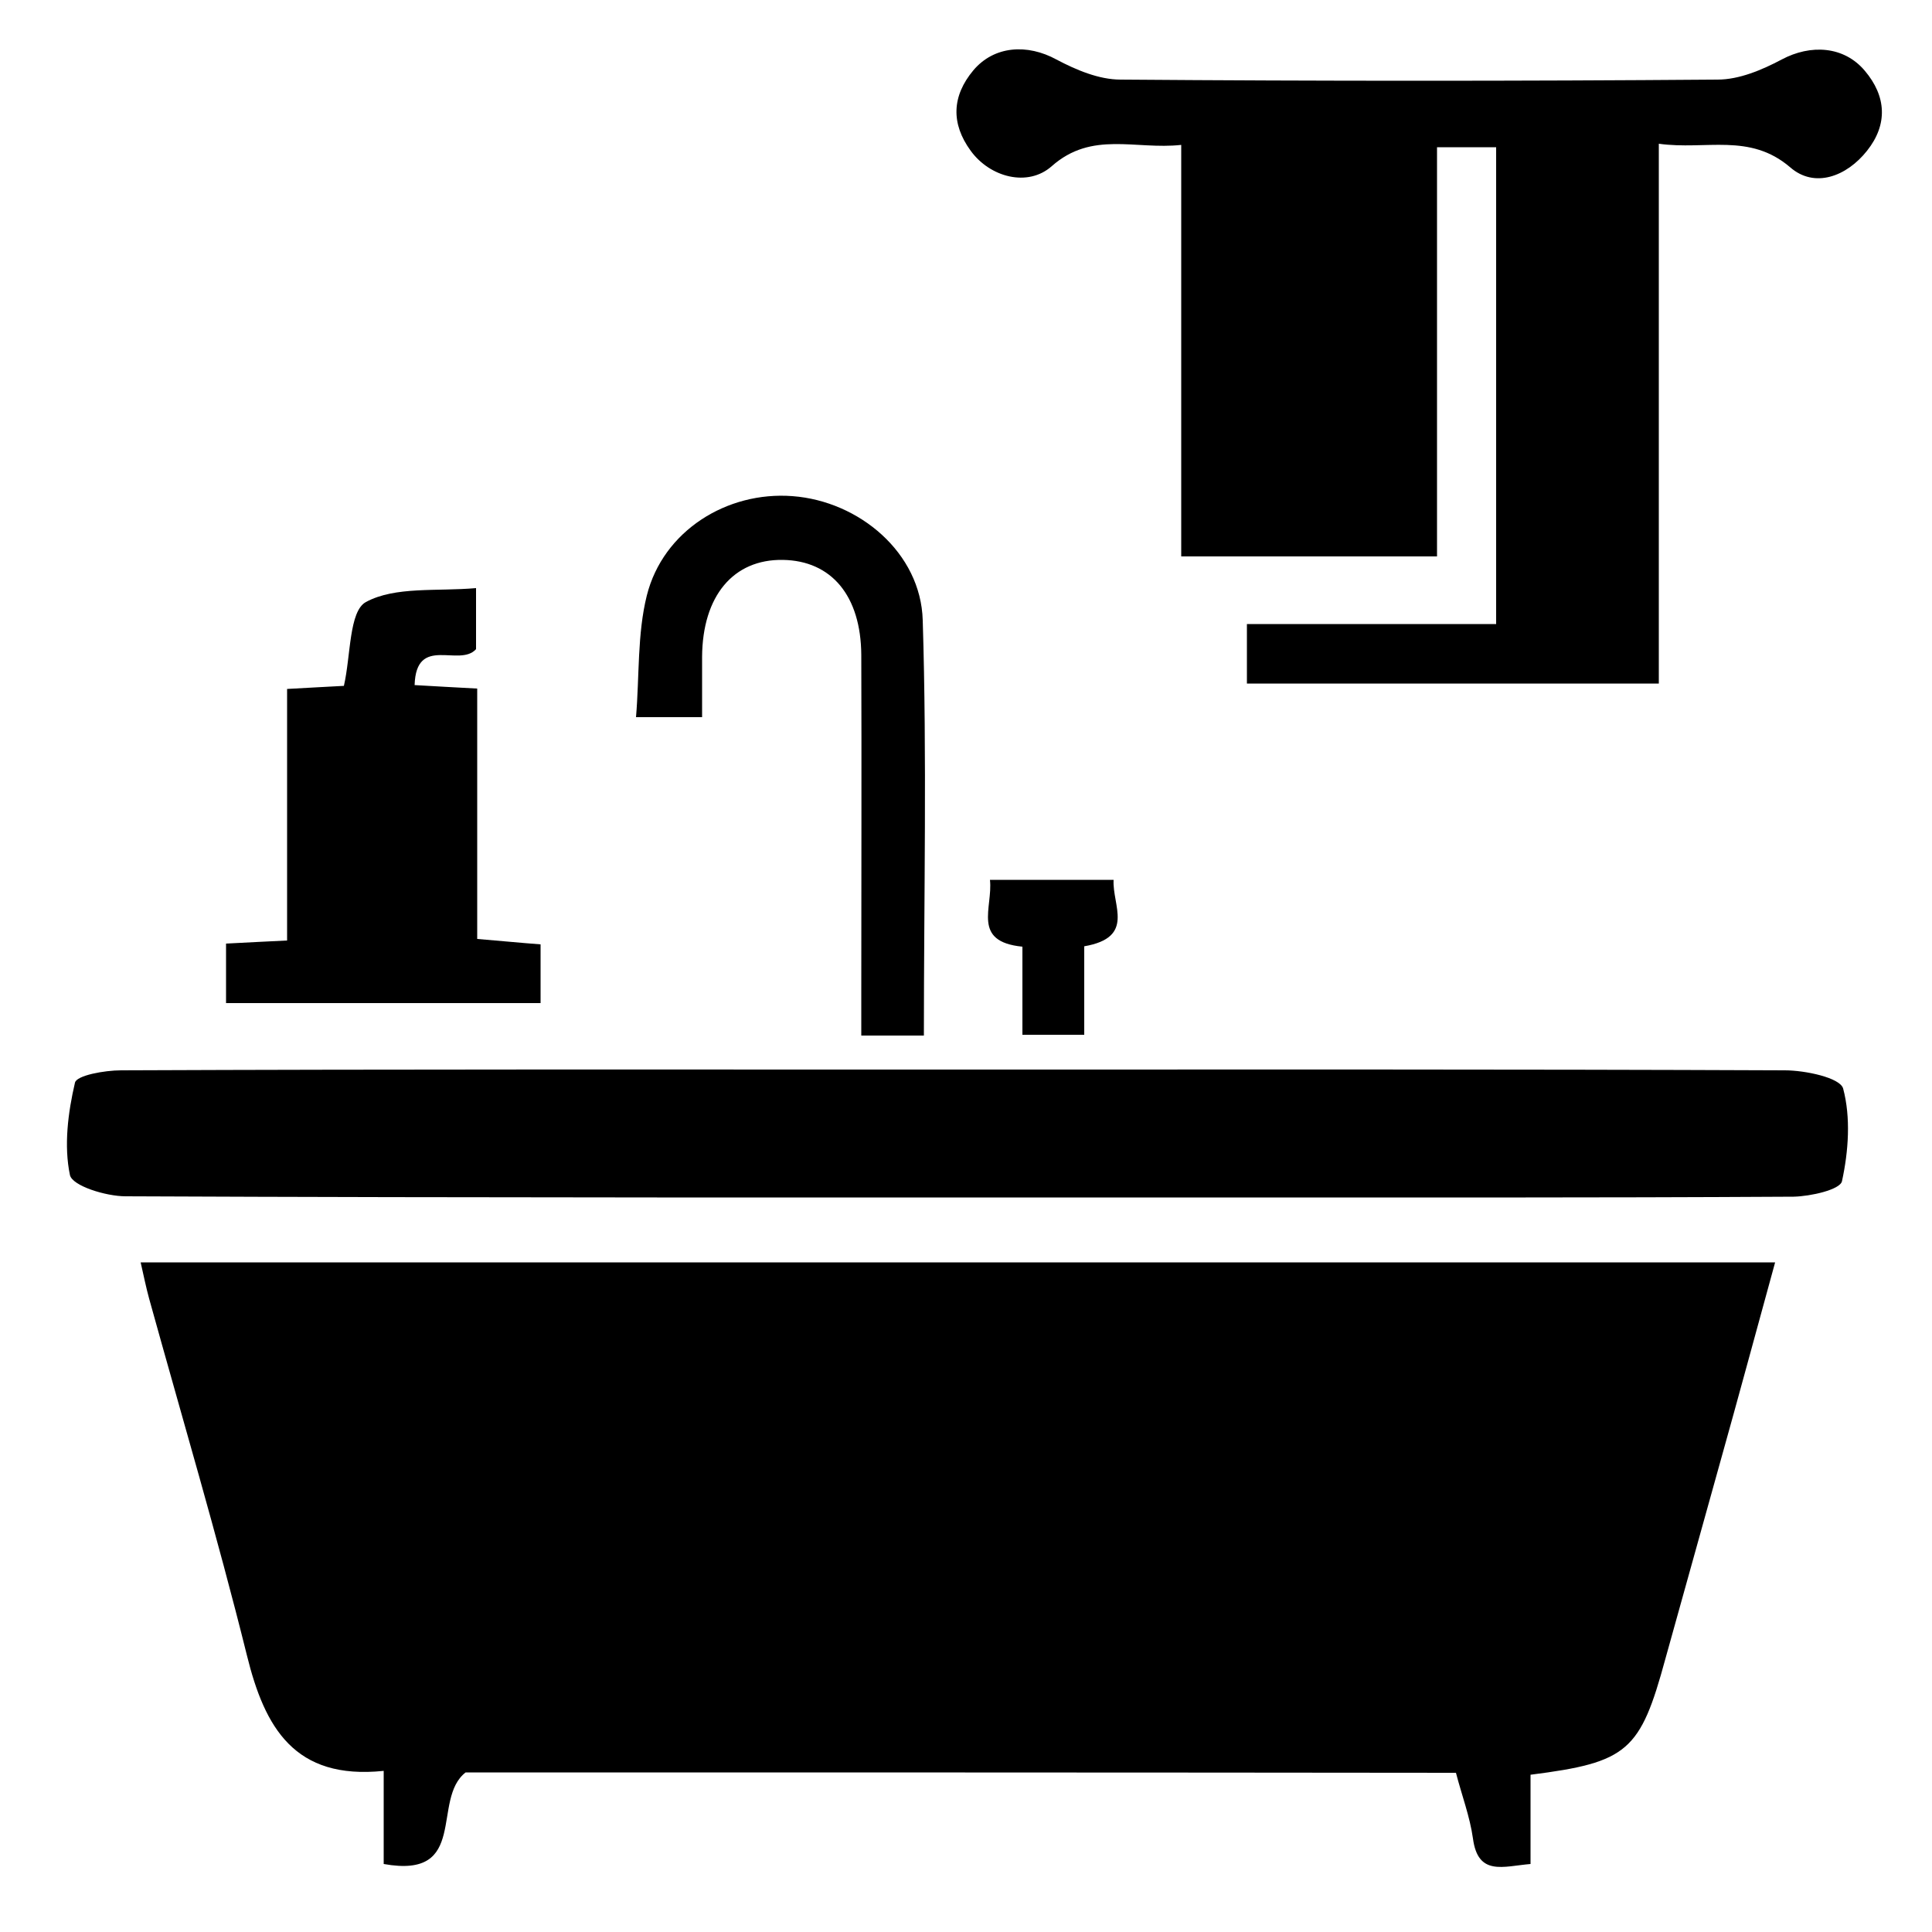 <?xml version="1.0" encoding="utf-8"?>
<!-- Generator: Adobe Illustrator 27.9.0, SVG Export Plug-In . SVG Version: 6.00 Build 0)  -->
<svg version="1.1" id="Layer_1" xmlns="http://www.w3.org/2000/svg" xmlns:xlink="http://www.w3.org/1999/xlink" x="0px" y="0px"
	 viewBox="0 0 500 500" style="enable-background:new 0 0 500 500;" xml:space="preserve">
<g>
	<path d="M120.5,458.7c-9,7,1,27.7-21.2,23.7c0-7.7,0-15.4,0-24.1c-23.1,2.4-30.8-11.2-35.4-29.9c-7.7-31-16.8-61.6-25.3-92.3
		c-0.8-2.9-1.4-5.9-2.2-9.4c141.1,0,281.5,0,423,0c-4.9,17.8-9.5,34.9-14.3,52c-4.7,16.9-9.4,33.7-14.1,50.6
		c-6.5,23.9-9.7,26.8-34.9,30c0,7.5,0,15.3,0,23.1c-7.1,0.6-13.6,3.2-14.9-6.6c-0.8-5.7-2.9-11.2-4.4-17
		C290.6,458.7,204.9,458.7,120.5,458.7z"/>
	<path d="M429.3,37.2c0,47.6,0,93.2,0,139.7c-35.6,0-70.7,0-106.6,0c0-4.7,0-9.6,0-15.4c21.4,0,42.5,0,64.5,0c0-41.5,0-82.1,0-123.4
		c-4.8,0-9.5,0-15.3,0c0,34.9,0,70.1,0,105.9c-22.5,0-43.9,0-66.2,0c0-35.2,0-70.1,0-106.5c-11.9,1.3-23.1-3.7-33.5,5.5
		c-6.2,5.5-16,2.9-21-4c-5.1-7-4.9-14.1,0.7-20.8c5.4-6.4,14-6.9,21.5-2.8c5.1,2.7,11,5.2,16.6,5.2c51.5,0.4,103,0.4,154.5,0
		c5.6,0,11.5-2.5,16.6-5.2c7.5-4,16.1-3.5,21.5,2.9c5.6,6.6,6,13.9,0.6,20.7c-5.3,6.7-13.6,9.8-19.9,4.3
		C452.8,34.3,441.5,38.9,429.3,37.2z"/>
	<path d="M247.6,276.8c71.4,0,142.9-0.1,214.3,0.2c5.3,0,14.3,1.9,15.1,4.7c2,7.5,1.4,16.2-0.3,24c-0.5,2.2-8.1,3.9-12.5,4
		c-52.2,0.3-104.4,0.2-156.6,0.2c-91.7,0-183.4,0.1-275.1-0.3c-5.1,0-13.8-2.7-14.4-5.5c-1.6-7.6-0.5-16.2,1.3-23.9
		c0.4-1.9,7.7-3.2,11.9-3.2C103.3,276.7,175.4,276.8,247.6,276.8C247.6,276.8,247.6,276.8,247.6,276.8z"/>
	<path d="M58.5,244.2c5.3-0.3,10-0.5,15.8-0.8c0-21.7,0-43.2,0-65.1c5.8-0.3,10.5-0.6,14.7-0.8c1.8-7.8,1.3-19.3,5.7-21.7
		c7.6-4.1,18.3-2.7,28.5-3.6c0,6.4,0,11.3,0,15.8c-4.3,4.8-15.5-3.8-15.9,9.3c5.5,0.3,10.2,0.6,16.2,0.9c0,21.4,0,42.8,0,64.8
		c6.1,0.5,11.1,1,16.4,1.4c0,5.1,0,9.8,0,15.2c-27,0-53.9,0-81.4,0C58.5,254.7,58.5,250.1,58.5,244.2z"/>
	<path d="M181.7,185.6c-5.8,0-10.5,0-17.1,0c0.9-10.7,0.3-21.5,2.8-31.5c4.2-16.7,20.7-27,37.7-25.7c17.3,1.3,33.2,14.7,33.7,32.1
		c1.1,35.6,0.3,71.3,0.3,107.5c-5.3,0-10,0-16.2,0c0-3.6,0-7.2,0-10.9c0-29.2,0.1-58.4,0-87.6c-0.1-15.3-7.7-24.4-20.3-24.6
		c-12.8-0.2-20.8,9.3-20.9,25.1C181.7,174.7,181.7,179.5,181.7,185.6z"/>
	<path d="M280.6,244.9c0,7.8,0,15,0,22.9c-5.4,0-10.3,0-16,0c0-7.6,0-15,0-22.8c-13.2-1.3-7.6-10.1-8.4-17.3c10.9,0,21,0,32,0
		C287.8,234.3,293.9,242.6,280.6,244.9z"/>
</g>
</svg>
